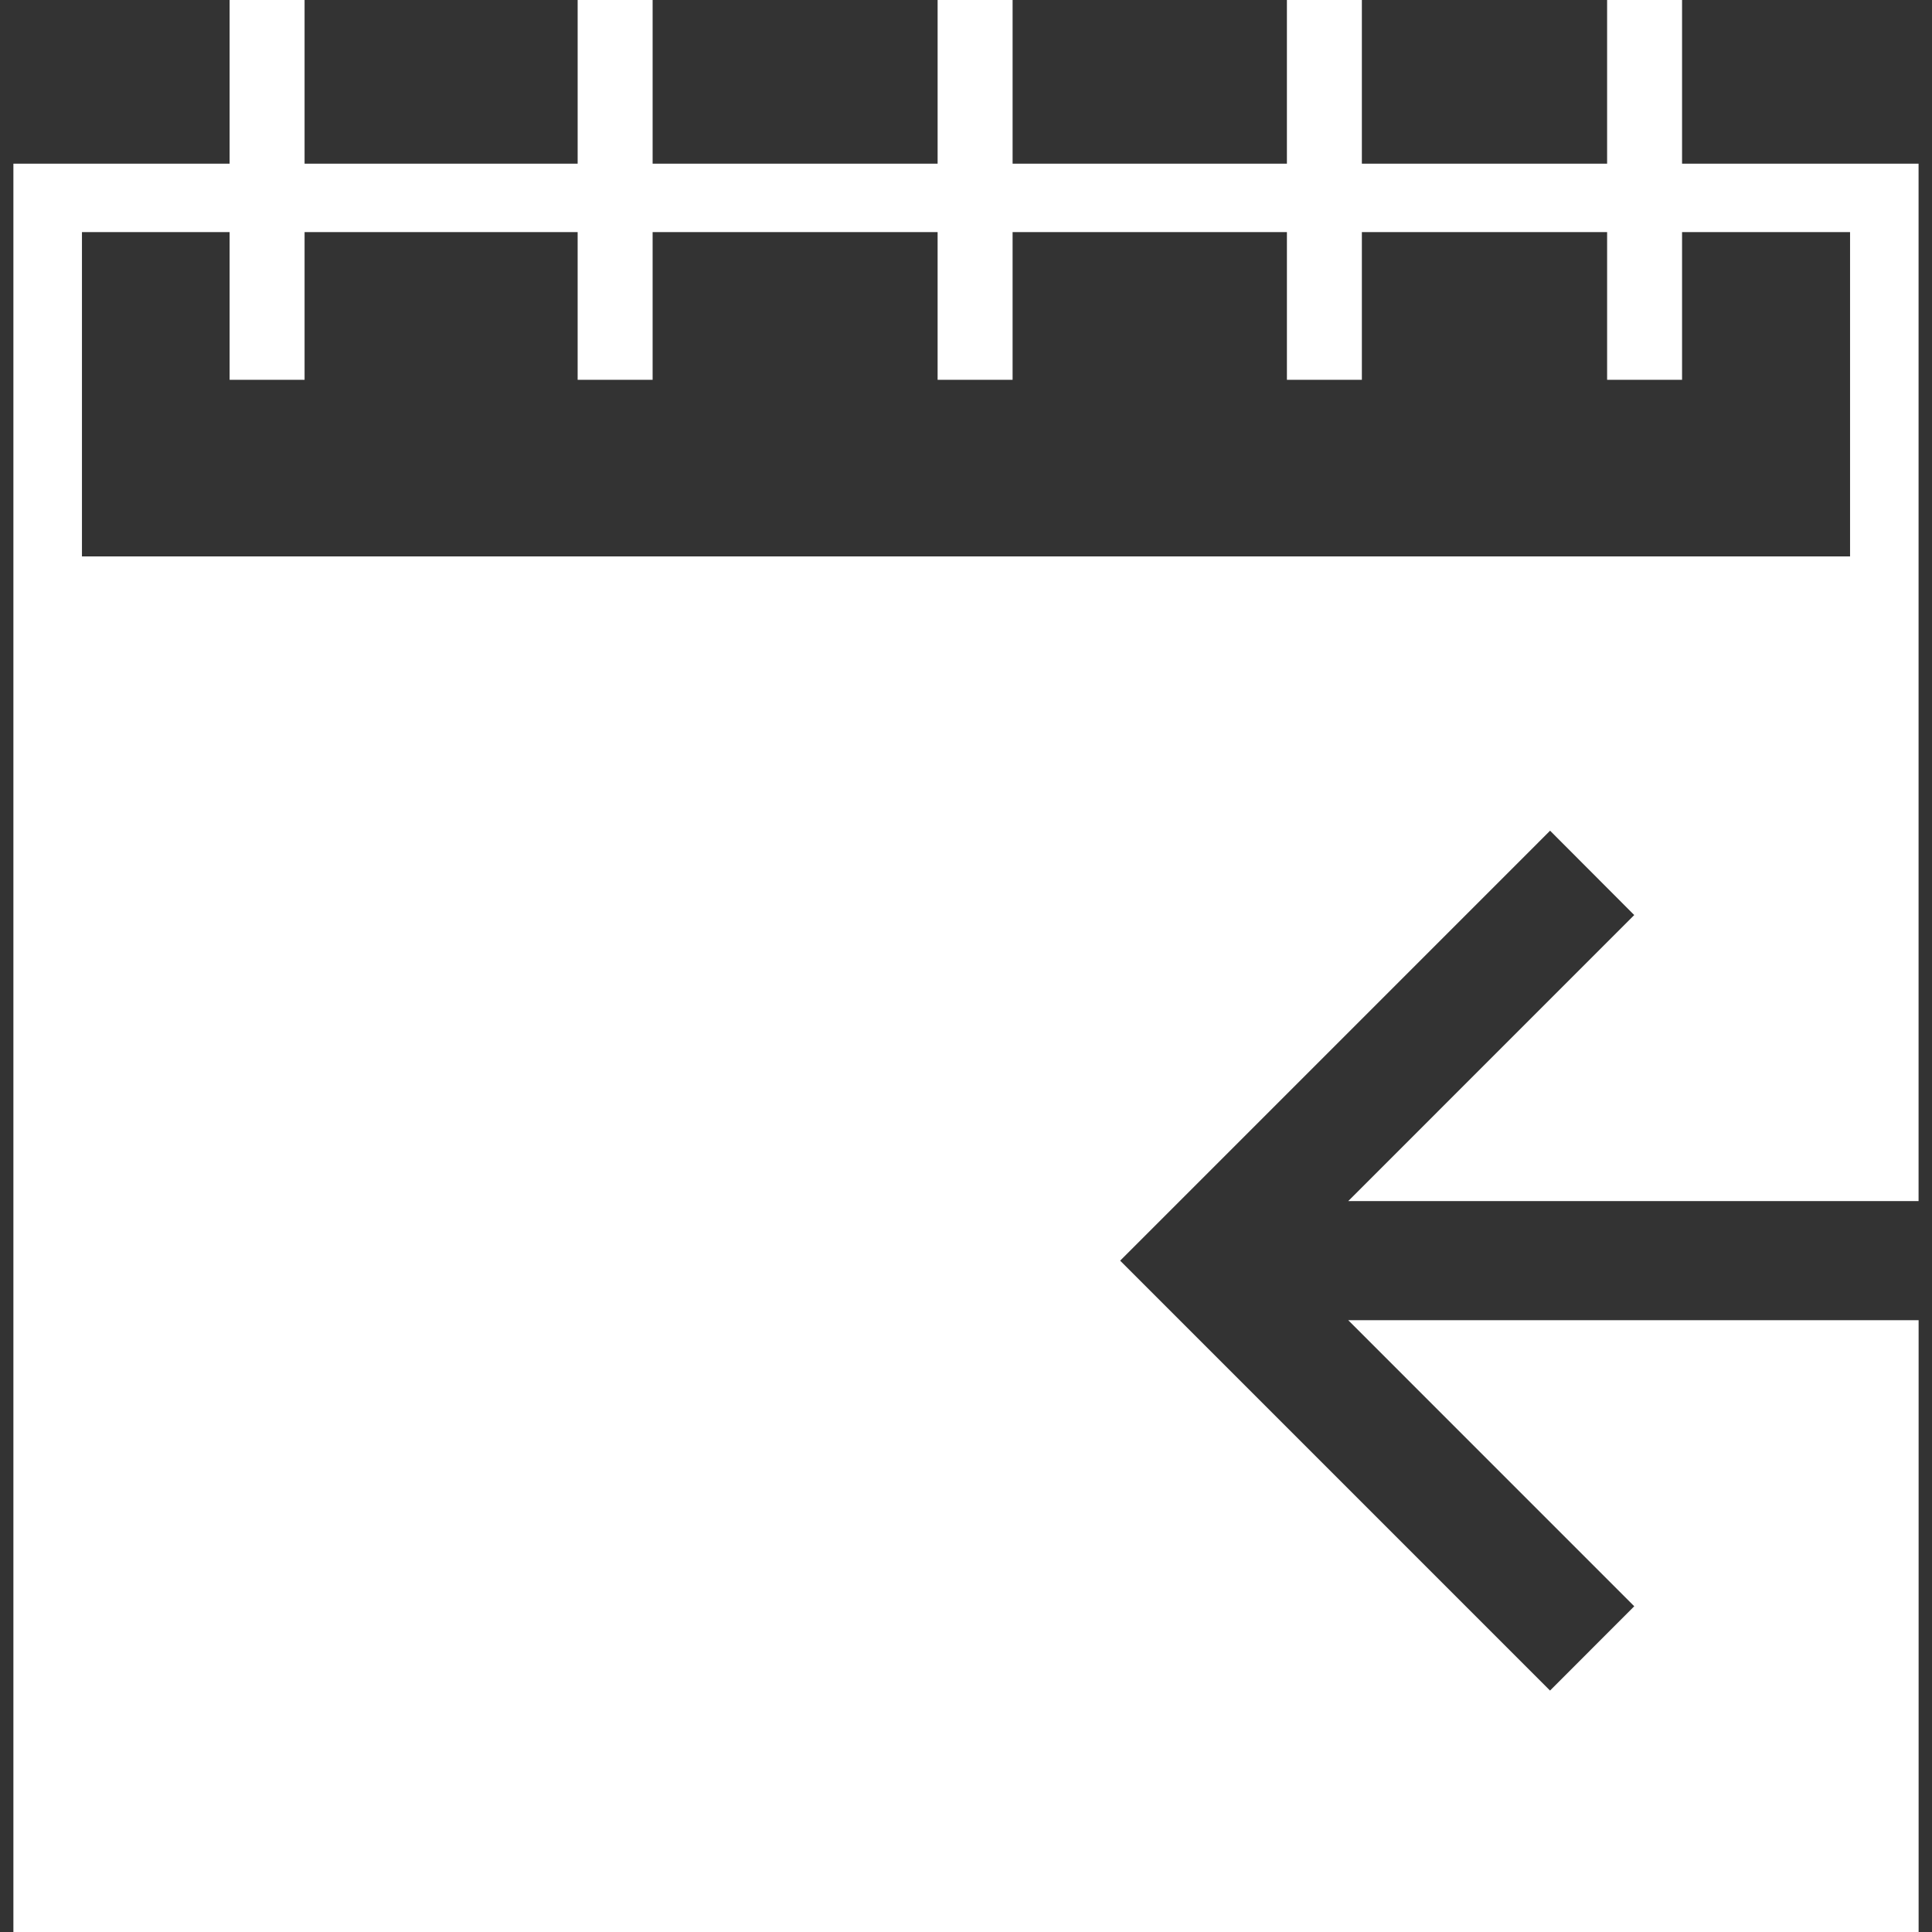 <!DOCTYPE svg PUBLIC "-//W3C//DTD SVG 1.1//EN" "http://www.w3.org/Graphics/SVG/1.1/DTD/svg11.dtd">
<!-- Uploaded to: SVG Repo, www.svgrepo.com, Transformed by: SVG Repo Mixer Tools -->
<svg fill="#ffffff" version="1.1" id="Capa_1" xmlns="http://www.w3.org/2000/svg" xmlns:xlink="http://www.w3.org/1999/xlink" width="800px" height="800px" viewBox="0 0 360.72 360.72" xml:space="preserve" transform="matrix(1, 0, 0, 1, 0, 0)" stroke="#ffffff">
<rect x="0" y="0" width="360.72" height="360.72" fill="#333333" stroke="none"/>
<g id="SVGRepo_bgCarrier" stroke-width="0"/>
<g id="SVGRepo_tracerCarrier" stroke-linecap="round" stroke-linejoin="round"/>
<g id="SVGRepo_iconCarrier"> <g> <g> <g> <path d="M305.833,299.903l-16.429,16.447l-80.969-80.975l80.98-80.984l16.417,16.456l-52.896,52.903h104.777V31.057h-44.159V0 h-12.994v31.057h-46.789V0h-12.995v31.057H188.56V0h-13v31.057h-54.211V0h-12.998v31.057H56.367V0H43.37v31.057H3V360.72h354.721 v-28.673v-32.612v-52.439H252.938L305.833,299.903z M14.802,42.838H43.37v27.574h12.997V42.838h51.983v27.574h12.998V42.838 h54.211v27.574h13V42.838h52.218v27.574h12.995V42.838h46.789v27.574h12.994V42.838h32.366v61.552H14.802V42.838z"/> </g> </g> </g> </g>
</svg>